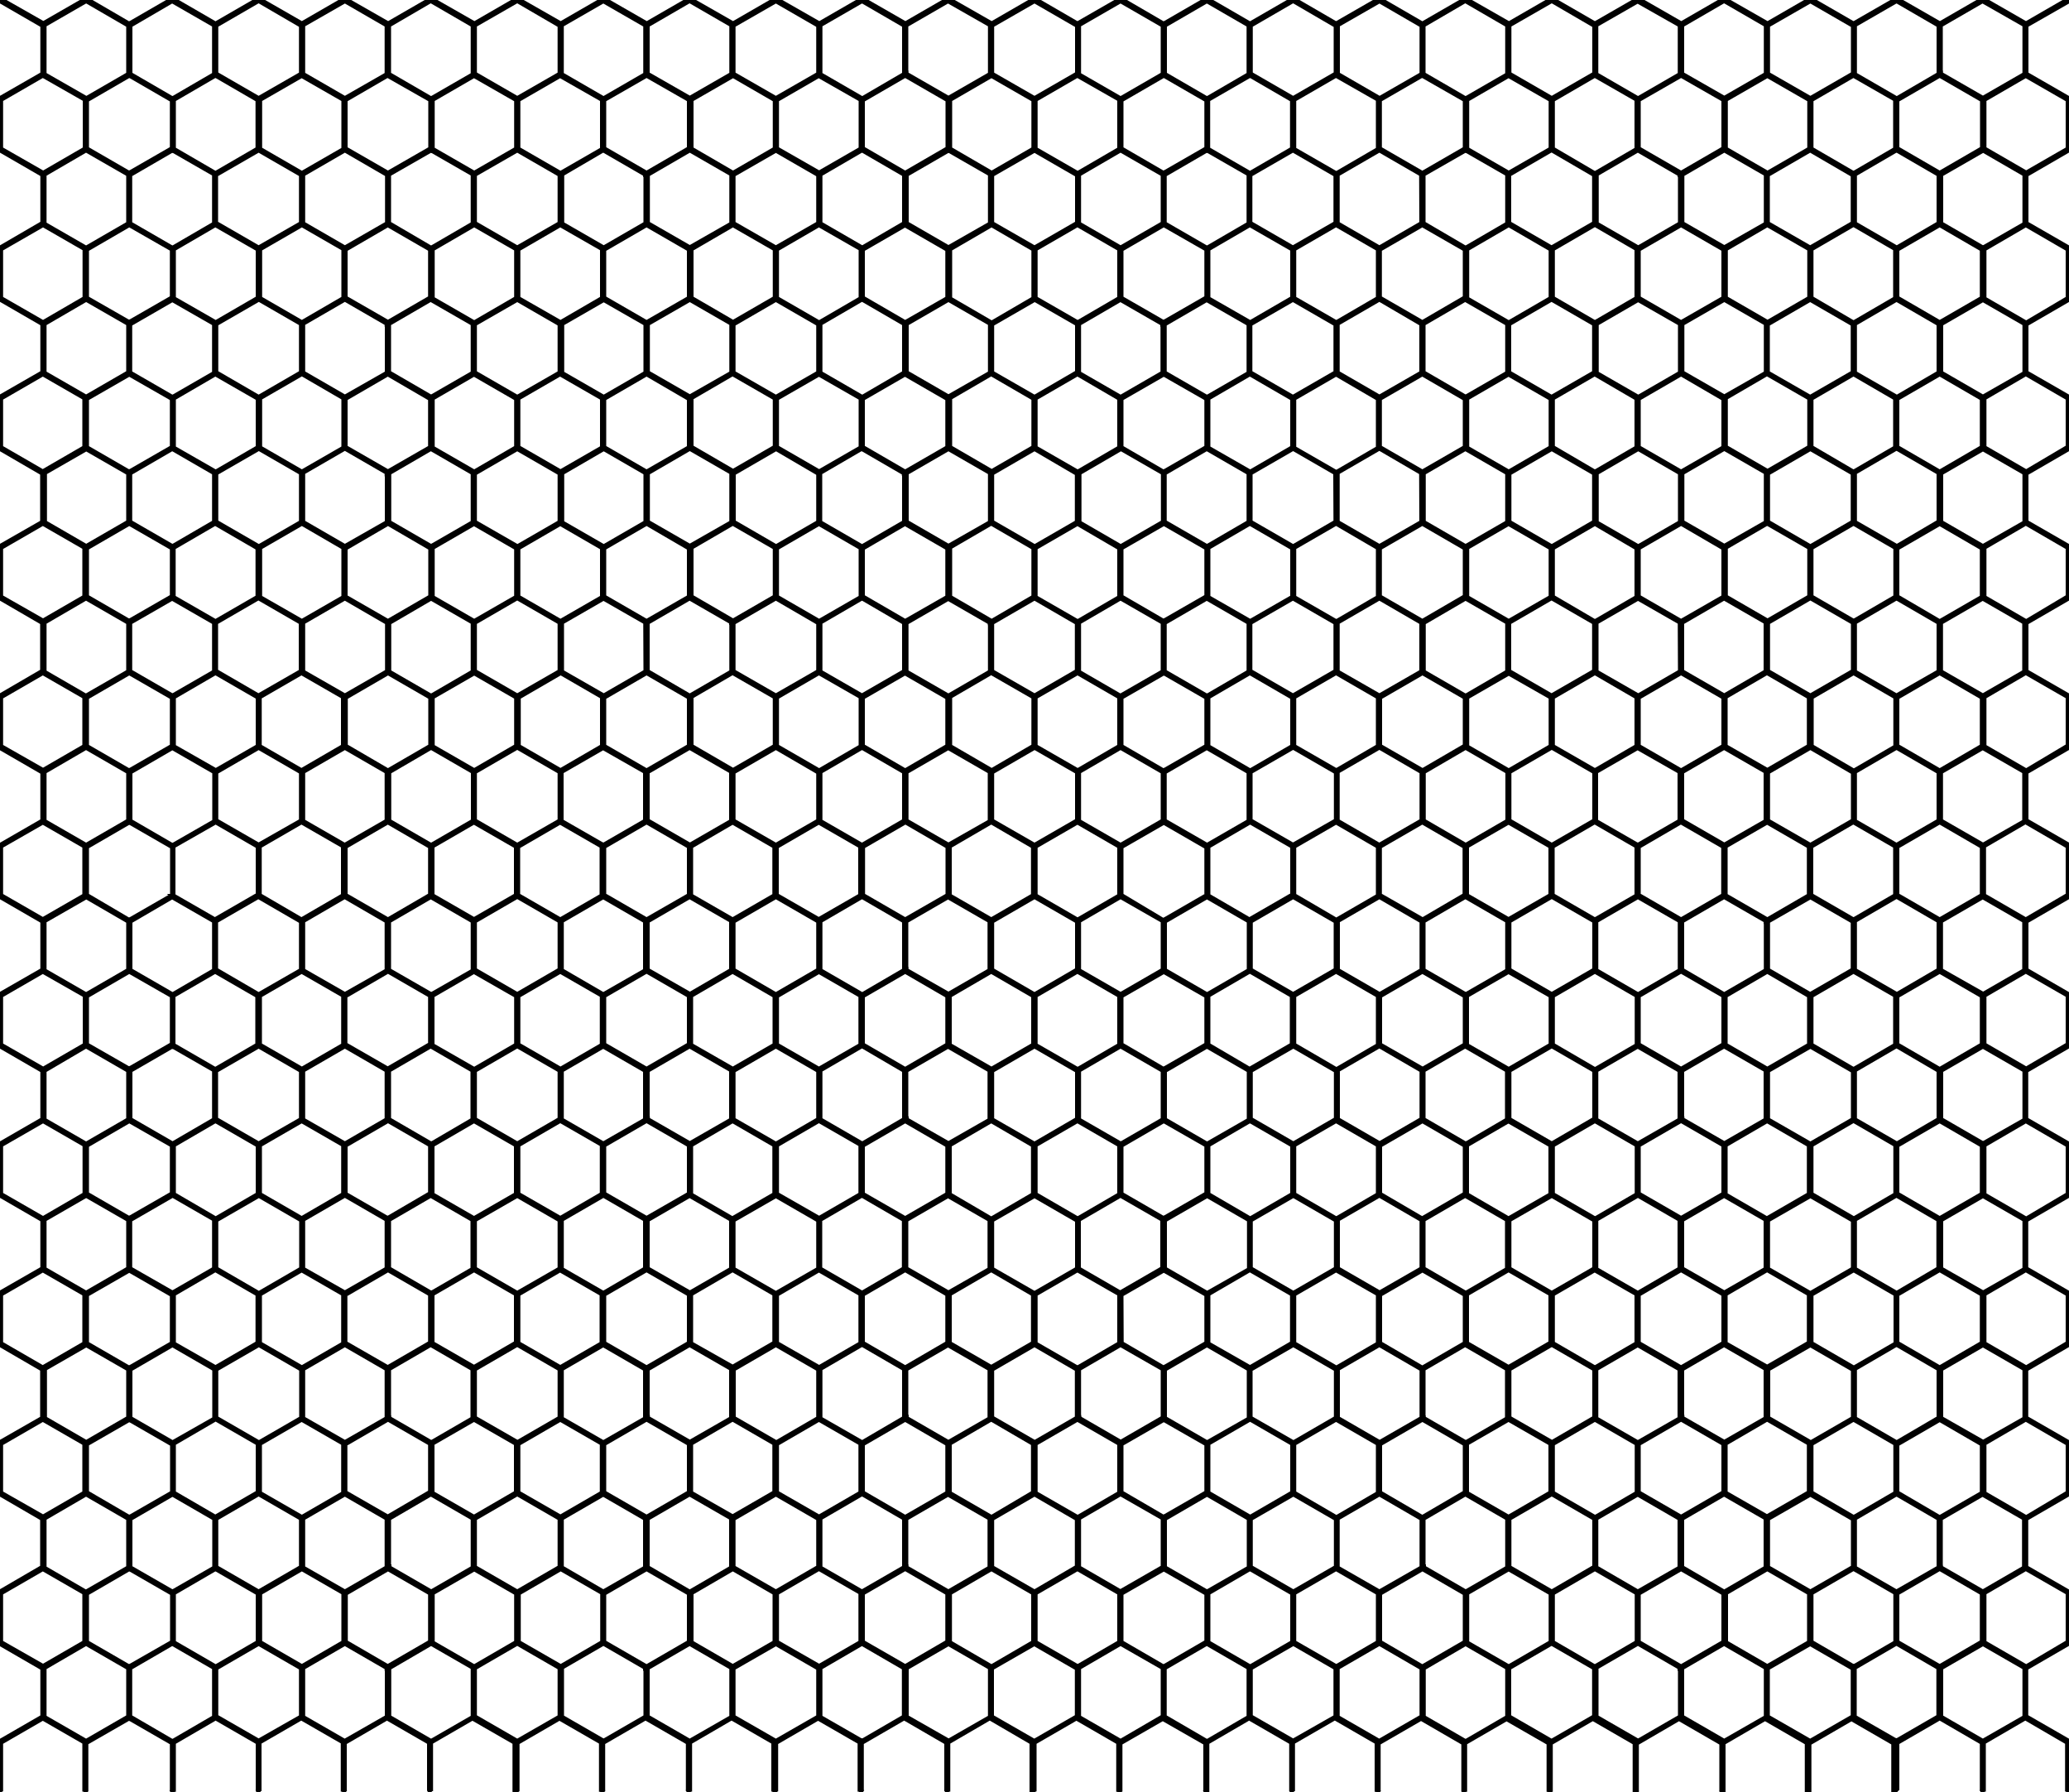 <?xml version="1.0" encoding="utf-8"?>
<!-- Generator: Adobe Illustrator 23.0.3, SVG Export Plug-In . SVG Version: 6.00 Build 0)  -->
<svg version="1.1" id="ëÎÓÈ_1" xmlns="http://www.w3.org/2000/svg" xmlns:xlink="http://www.w3.org/1999/xlink" x="0px" y="0px"
	 viewBox="0 0 1000 866.1" style="enable-background:new 0 0 1000 866.1;" xml:space="preserve">
<path d="M1001,1.1V-1h-2.4l-19.4,11.2l0,0L959.7-1h-2.7l-19.4,11.2L918.1-1h-2.7l-19.3,11.1l-0.3,0.1L876.4-1h-2.7l-19.4,11.2l0,0
	L834.7-1h-2.7l-19.4,11.2L793.1-1h-2.7l-19.3,11.1l-0.3,0.1L751.4-1h-2.7l-19.4,11.2L709.7-1h-2.7l-19.4,11.2l-0.1,0.1L668-1h-2.7
	L646,10.1l-0.3,0.1L626.4-1h-2.7l-19.4,11.2l-0.1,0.1L584.7-1h-2.7l-19.2,11.1h-0.1l-0.3,0.2L543-1h-2.7L521,10.1l-0.3,0.1L501.4-1
	h-2.7l-19.4,11.2l0,0L459.7-1h-2.7l-19.4,11.2L418.1-1h-2.7l-19.4,11.2L376.4-1h-2.7l-19.4,11.2l0,0L334.7-1h-2.7l-19.4,11.2
	L293.1-1h-2.7l-19.4,11.2L251.4-1h-2.7l-19.4,11.2L209.7-1h-2.7l-19.4,11.2L168-1h-2.7l-19.4,11.2L126.4-1h-2.7l-19.4,11.2l-0.1,0.1
	L84.7-1h-2.7L62.8,10.1h-0.1l-0.3,0.2L43-1h-2.7L21,10.1l-0.1,0L1.4-1H-1v2.1l20.4,11.8l0.1,0.1v22.1L0,46.3l-1,0.6v26.3l20.4,11.8
	l0.1,0.1v22.1L0.1,118.5l-1.1,0.4v26.4l20.4,11.8l0.1,0.1v22.2L0,190.6l-1,0.6v26.3l20.3,11.8l0.1,0.1v22.3L0,262.8l-1,0.6v26.3
	l20.3,11.8l0.1,0.1v22.1L0,335l-1,0.6V362l20.4,11.8l0.1,0.1V396L0.1,407.2l-1.1,0.4v26.4l20.4,11.8l0.1,0.1v22.2L0,479.3l-1,0.6
	v26.3l20.4,11.8l0.1,0.1v22.2L0.1,551.5l-1.1,0.4v26.4l20.4,11.8l0.1,0.1v22.2L0,623.6l-1,0.6v26.3l20.3,11.8l0.1,0.1v22.3L0,695.8
	l-1,0.6v26.3l20.3,11.8l0.1,0.1v22.1L0,768l-1,0.6V795l20.4,11.8l0.1,0.1V829L0.1,840.2l-1.1,0.4V867h2v-1.1l0.1-0.2h0.4v-23
	l19.2-11.1l19.1,11v23.2h0.6l0,1.2h2.1v-1.2l0-0.1h0.2v-22.8l19.5-11.2l0.2-0.1l0.3,0.2h0.1l19.1,11l0.2,0.1v22.2l-0.2,0.1l0.2,0.4
	v0.1h0.1l0.1,0.2v1.2h2.1v-1.2l0.6,0v-23.2l18.9-11l0.3-0.2l19.4,11.2l0,22.3l-0.1,0l0.1,0.2v0.4h0.2l0,1.3h2.1v-1.1l0.1-0.2h0.4
	v-23l19.2-11.1l19.1,11v23.3h0.6l0,1.2h2v-1.2l0.2-0.2h0.1v-0.2l0.2-0.2l-0.2-0.1v-22.3l19.3-11.2l0.1-0.1l19.4,11.2l0,22.8h0.2
	l0.1,0.1v1.2h2v-1.2l0.6,0v-23l19-11l0.1,0l19.3,11.1l0,23.1l0.2,0.5l0.8-0.3v1h2v-1.2l0.1-0.1h0.3v-22.9l19.3-11.2l19.1,11v23.3
	h0.6l0,1.2h2.1v-1.2l0.1-0.2h0.2v-0.3l0.1-0.2l-0.1-0.1v-22.3l19.5-11.3l19.4,11.2l0.1,0.1v22.2l-0.1,0.1l0.1,0.2v0.3h0.2l0.1,0.2
	v1.2h2.1v-1.2l0.6,0v-23.2l18.9-11l0.2-0.1l19.2,11.1l0,22.9l0,0.2l0.8,0.3v1h2.1v-1.2l0.1-0.1h0.3v-22.9l19.3-11.2l19.1,11v23.2
	h0.6l0,1.2h2.1v-1.1l0.5-0.7l-0.2-0.2v-22.2l19.5-11.3l19.3,11.2l0.1,0.1v22.2l-0.1,0.1l0.1,0.2v0.3h0.2l0.1,0.2v1.2h2v-1.2l0.6,0
	v-23.2l18.9-11l0.2-0.1l19.2,11.2l0,23.3h0.9v1h2v-1.1l0.1-0.2h0.4v-23l19.2-11.1l0.1,0l19.2,11.1v23.2h0.6l0,1.2h2.1v-1.2l0-0.1
	h0.3v-22.8l19.3-11.1l0.2-0.1l19.4,11.1l0.2,0.1v22.2l-0.2,0.1l0.2,0.4v0.1h0.1l0.1,0.2v1.2h2.1v-1.1l0-0.1h0.6v-23.3l18.9-11
	l0.3-0.2l19.4,11.2l0,22.9h0.2l0,1.3h2.1v-1.1l0.1-0.2h0.4v-23l19.2-11.1l0.1,0l19.2,11.1v23.3h0.6l0,1.2h2V866l0.2-0.2h0.1v-0.2
	l0.2-0.2l-0.2-0.1v-22.3l19.2-11.1l0.3-0.2l19.5,11.3l0,22.8h0.2l0,1.3h2v-1.1l0-0.1h0.6v-23l19-11l0.1,0l19.3,11.1l0,22.9h0.4
	l0.2,0.2v1.1h2v-1.2l0.1-0.1h0.3v-22.9l19.3-11.2l0.1,0l19.2,11.1v23.3h0.6l0,1.2h2.1v-1.2l0.1-0.2h0.2v-0.3l0.1-0.2l-0.1-0.1v-22.3
	l19.4-11.3l19.4,11.2l0.1,0.1v22.2l-0.1,0.1l0.1,0.2v0.3h0.2l0.1,0.2v1.2h2.1v-1.1l0-0.1h0.6v-23.2l18.9-11l0.2-0.1l19.2,11.1
	l0,23.1h0.4l0.3,0.2v1.1h2.1v-1.2l0.1-0.1h0.3v-22.9l19.3-11.2l0.1,0l19.2,11.1v23.2h0.6l0,1.2h2.1v-1.1l0.5-0.7L918,865v-22.2
	l19.5-11.3l19.3,11.2l0.1,0.1v22.2l-0.1,0.1l0.1,0.2v0.3h0.2l0.1,0.2v1.2h2v-1.1l0-0.1h0.6v-23.2l18.9-11l0.2-0.1l19.2,11.2l0,22.7
	l-0.1,0.2l0.8,0.4v1h2v-26.3l-20.5-11.8l0,0v-22.1l19.5-11.3l1-0.6v-26.3l-20.5-11.8l0,0v-22.2l19.5-11.3l1-0.6v-26.3l-20.5-11.8
	l0-22.2l19.5-11.3l1-0.6v-26.3l-20.5-11.8l0,0v-22.1l19.5-11.3l1-0.6v-26.3l-20.5-11.8l0,0v-22.2l19.5-11.3l1-0.6v-26.3l-20.4-11.8
	l0-22.2l19.5-11.3l1-0.6v-26.3l-20.5-11.8l0,0v-22.1l19.5-11.3l1-0.6v-26.3l-20.5-11.8l0,0v-22.2l19.5-11.3l1-0.6v-26.3l-20.5-11.8
	l0-22.2l19.5-11.3l1-0.6v-26.3l-20.5-11.8l0,0v-22.1l19.5-11.3l1-0.6v-26.3l-20.5-11.8l0,0V85.1l19.5-11.3l1-0.6V46.9l-20.5-11.8
	l0-22.2L1000,1.7L1001,1.1z M979.3,804.2L979.3,804.2l-19.2-11.1v-22.7l18.9-11l0.1-0.1l19.3,11.1l0,22.5L979.3,804.2z M769.5,828.9
	l-19.6,11.3L730.5,829l-0.1-0.1v-22.2l19.5-11.3l19.4,11.2l0.2,0.1V828.9z M519.5,828.9l-19.6,11.3L480.4,829l0,0v-22.2l19.5-11.2
	l19.4,11.2l0.2,0.1V828.9z M394.5,829L375,840.2L355.5,829l0,0v-22.2l19.5-11.2l19.4,11.2l0.1,0.1V829z M269.5,829L250,840.2
	L230.6,829l-0.1-0.1v-22.2l19.5-11.3l19.4,11.2l0.1,0.1V829z M1.5,793v-22.5l19.2-11.1l19.1,11V793l-19,11L1.5,793z M1.5,48.8
	l19.2-11.1l19.3,11v22.6l-19,11l-0.1,0.1L1.5,71.3V48.8z M41.4,1.8l0.3-0.1L61,12.9l0,22.3L41.8,46.3l-0.1,0L22.5,35.3V12.7
	L41.4,1.8z M83.2,1.7L83.2,1.7l19.3,11.1v22.5l-18.9,11l-0.3,0.1L64,35.2V12.9L83.2,1.7z M144.4,12.9l0.1,0.1v22.1L125,46.3
	l-19.4-11.2l-0.1-0.1V12.9L125,1.6L144.4,12.9z M185.9,12.8v22.5l-19.2,11l-19.2-11.1V12.7l19.2-11L185.9,12.8z M208.2,1.6
	L208.2,1.6l19.3,11.2v22.6l-18.9,10.9l-0.3,0.1L189,35.2V12.8L208.2,1.6z M269.4,12.9l0.1,0.1v22.1L250,46.3l-19.4-11.2l-0.1-0.1
	V12.8L250,1.6L269.4,12.9z M291.6,1.7l19.3,11.1v22.5l-19.2,11.1l-19.2-11.1V12.7L291.6,1.7z M333.3,1.6l19.2,11.1v22.5l-19.1,11
	L314,35.1l0,0V12.8L333.3,1.6z M394.4,12.9l0.1,0.1v22.1L375,46.3l-19.5-11.2l0,0V12.9L375,1.7L394.4,12.9z M416.4,1.8l0.3-0.1
	L436,12.9l0,22.3l-19.2,11.2l-0.1,0l-19.2-11.1V12.7L416.4,1.8z M458.2,1.7l19.3,11v22.5l-19.1,11l-19.3-11.1v-1H439V12.8L458.2,1.7
	z M541.4,1.8l0.2-0.1L561,12.9l0,22.3l-19.2,11.1l-0.2,0.1l-19.1-11V12.7L541.4,1.8z M583.3,1.7L583.3,1.7l19.2,11.1v22.5l-18.9,11
	l-0.3,0.1L564,35.2V12.9L583.3,1.7z M644.4,12.9l0.2,0.1v22L625,46.3l-19.4-11.2l-0.1-0.1V12.9L625,1.6L644.4,12.9z M666.7,1.7
	l19.3,11.2l0.1,0v22.3l-19.3,11.1l-19.2-11.1V12.7l19-10.9L666.7,1.7z M708.2,1.6L708.2,1.6l19.3,11.2v22.6l-18.9,10.9l-0.3,0.1
	L689,35.2V12.8L708.2,1.6z M769.4,12.9l0.2,0.1v22L750,46.3l-19.4-11.2l-0.1-0.1V12.8L750,1.6L769.4,12.9z M791.5,1.8L791.5,1.8
	l19.4,11v22.5l-19.2,11.1l-19.2-11.1V12.7L791.5,1.8z M833.3,1.6l19.2,11.1v22.5l-19.1,11L814,35.1l0,0V12.8L833.3,1.6z M894.4,12.9
	l0.2,0.1v22L875,46.3l-19.5-11.2l0,0V12.9L875,1.7L894.4,12.9z M916.4,1.8l0.3-0.1L936,12.9l0,22.3l-19.2,11.2l-0.1,0l-19.2-11.1
	V12.7L916.4,1.8z M958.2,1.7l19.3,11v22.5l-19.1,11l-19.3-11.1v-1H939V12.8L958.2,1.7z M939,756v-21.5l19.2-11.1l19.1,11V757
	l-18.8,10.9l-0.1,0.1l-19.3-11.1L939,756L939,756z M708.6,767.9l-0.2,0.1l-19.2-11.1V756H689v-21.5l19.2-11.2l0.1,0l19.2,11.1V757
	L708.6,767.9z M41.6,73.8l19.3,11.1L61,85v22.4l-19.2,11.1l-0.2,0.1l-19.1-11V84.9l18.9-11L41.6,73.8z M333.4,73.8l19.1,11v22.7
	l-19.1,10.9l-19.3-11.1l0,0V85L333.4,73.8z M458.4,73.9l0.2,0.1h0.1l18.8,10.8v22.7l-19.1,10.9l-19.2-11.1V85L458.4,73.9z
	 M833.4,73.8l19.1,11v22.7l-19.1,10.9l-19.3-11.1l0,0V85L833.4,73.8z M958.5,73.9l19,11v22.7l-18.8,10.8h-0.1l-0.2,0.1l-19.2-11.1
	V85L958.5,73.9z M916.6,768L897.5,757v-22.6l18.9-11l0.3-0.1l19.3,11.2l0,22.4L916.6,768z M772.5,756.9v-22.5l19-11l0.1,0l19.2,11.1
	v22.5L791.6,768L772.5,756.9z M625.1,768l-19.4-11.2l-0.2-0.1v-22.1l19.6-11.3l19.4,11.2l0.2,0.1v22.1L625.1,768z M272.5,756.9
	v-22.5l19-11l0.1,0l19.2,11.1v22.5L291.6,768L272.5,756.9z M186,158v21.6l-19.3,11l-19.2-11.1v-22.5l19-11l0.2-0.1l19.2,11.1v0.9
	H186z M833.4,146l19.1,11v22.6l-19.1,10.9l-19.3-11.1l0,0v-22.3L833.4,146z M416.7,695.9L416.7,695.9l-19.2-11v-22.8l18.9-11
	l0.3-0.1l19.3,11.2l0,22.4L416.7,695.9z M291.6,695.9l-19.1-11v-22.7l19-11l0.1,0l19.2,11.1v22.6L291.6,695.9z M522.5,683.6v-21.4
	l18.9-11l0.2-0.1l19.4,11.1l0,22.3l-19.2,11.1l-0.1,0.1l-19-11L522.5,683.6L522.5,683.6z M186,230.3v21.5l-19.3,11l-19.2-11.1v-22.7
	l19-11l0.2-0.1l19.2,11.1v1.2H186z M833.4,218l19.1,11v22.8l-19.1,10.9l-19.3-11.1l0,0v-22.4L833.4,218z M291.6,623.7l-19.1-11V590
	l19-11l0.1-0.1l19.2,11.1v22.5L291.6,623.7z M187.4,254.3l0.1-0.1l19.4,11.3l0.1,0.1v22.1l-19.5,11.3l-19.3-11.1l-0.2-0.1v-22.2
	L187.4,254.3z M352.5,302v22l-19,11l-0.1,0.1L314,323.8l0,0v-22.3l19.3-11.2l19.1,11v0.7H352.5z M477.5,302v22l-19,11l-0.1,0.1
	l-19.3-11.1v-22.4l19.2-11.1l19.1,11v0.6H477.5z M852.4,301.3v22.6l-18.9,11l-0.1,0.1L814,323.8l0,0v-22.3l19.3-11.2L852.4,301.3z
	 M291.6,551.5l-19.1-11v-22.6l19-11l0.1,0l19.2,11.1v22.5L291.6,551.5z M895.9,326.4l19.2,11.1v22.7l-18.9,11l-0.2,0.1l-19.4-11.3
	l0,0v-22.4L895.9,326.4L895.9,326.4z M876.5,481.9l19.3-11.2l0.1,0l19.1,11v22.7l-18.9,11l-0.3,0.1l-19.3-11.2l0,0V481.9z
	 M896.1,443.1l-0.3,0.1l-19.2-11.1l-0.2-0.1v-22.3l19.3-11.2l0.1,0l19.2,11.1v22.5L896.1,443.1z M894.4,373.8l0.2,0.1v22L875,407.2
	L855.5,396l0,0v-22.2l19.5-11.3L894.4,373.8z M855.5,445.9l19.5-11.2l19.4,11.2l0.1,0.1V468l-19.6,11.3l-19.4-11.2l0,0V445.9z
	 M853.9,398.7l0.2-0.1l19.2,11.1l0,22.4l-19.1,11.1l0,0L835,432.1v-22.5L853.9,398.7z M915.1,287.8l-18.9,11l-0.3,0.1l-0.2-0.1
	l-19.2-11.1l0-22.3l19.3-11.2l0.1,0l19.2,11.1V287.8z M894.6,323.7L875,335l-19.4-11.2l-0.1-0.1v-22.2l19.5-11.3l19.4,11.2l0.2,0.1
	V323.7z M187.4,326.5l0.1-0.1l19.4,11.2l0.1,0.1v22.2l-19.5,11.3L168.3,360l-0.2-0.1v-22.2L187.4,326.5z M291.6,479.4l-19.1-11.1
	v-22.6l19-11l0.1,0l19.2,11.1v22.6L291.6,479.4z M103.9,398.7l0.3-0.2l19.4,11.2l0,22.2h-0.2l-19.4,11.2l-0.1,0.1l-18.6-10.7
	l-0.5-0.3v-22.6L103.9,398.7z M103.8,470.8l0.2-0.1l19.4,11.2l0,22.4l-19.3,11.2l-0.1,0l-19.2-11.1v-22.6L103.8,470.8z M105.6,468.1
	l-0.2-0.1v-22.2l19.4-11.2l0.1,0l19.5,11.3l0.1,0.1v22.2L125,479.4L105.6,468.1z M104.3,371.1L104.3,371.1L85,360.1v-22.6l18.9-11
	l0.3-0.1l19.4,11.2l0,22.4L104.3,371.1z M145.7,443.2L145.7,443.2l-19.2-11.2v-22.4l19.2-11.1l19.1,11v22.6L145.7,443.2z M269.5,396
	L250,407.2L230.6,396l-0.1-0.1v-22.2l19.5-11.3l19.4,11.2l0.1,0.1V396z M227.6,396.1l-19,11l-0.3,0.1l-19.2-11.1v-22.4l19.2-11.2
	l0.1,0l19.2,11.1V396.1z M206.9,409.8L206.9,409.8l0,22.1l-19.4,11.3L168.1,432H168v-22.2l19.3-11.2l0.1-0.1L206.9,409.8z
	 M210,409.6l19-11l0.1,0l19.3,11.1l0,22.3l-19.3,11.1l-19.1-11V409.6z M230.5,445.8l19.5-11.3l19.4,11.2l0.1,0.1v22.2L250,479.3
	l-19.4-11.2l-0.1-0.1V445.8z M270.8,443.2L251.4,432v-22.2l19.3-11.2l19.1,11v22.6L270.8,443.2z M310.8,373.6v22.5l-19.2,11.1
	l-0.2-0.2h-0.2l-18.8-10.8v-22.6l19.1-11L310.8,373.6z M293,409.8l19.5-11.3l19.4,11.2l0.1,0.1V432l-19.5,11.2l-19.2-11.1L293,432
	V409.8z M314,468.1L314,468.1l0-22.3l19.3-11.2l19.1,11v22.6l-18.9,11l-0.1,0L314,468.1z M352.4,396.2l-18.9,10.9l-0.1,0L314,395.9
	l0,0v-22.2l19.3-11.2l19.1,11V396.2z M332,359.9l-19.5,11.3l-19.4-11.2l-0.1-0.1v-22.2l19.5-11.3l19.4,11.2l0.1,0.1V359.9z
	 M269.5,323.8L250,335l-19.4-11.2l-0.1-0.1v-22.2l19.5-11.3l19.4,11.2l0.1,0.1V323.8z M248.5,359.9l-19.3,11.2l-19.1-11v-22.6
	l19.1-11l19.3,11.1L248.5,359.9z M185.9,396.1l-19.3,11.1l-19.1-11v-22.6l19-11l0.2-0.1l19.2,11.1V396.1z M164.8,337.4V360
	l-19.1,11.1L126.5,360v-22.5l19.2-11.1L164.8,337.4z M144.5,396L125,407.1L105.7,396l-0.2-0.1v-22.1l19.5-11.3l19.4,11.2l0.1,0.1
	V396z M105.4,540.2v-22.1l19.6-11.3l19.4,11.2l0.1,0.1v22.2L125,551.5l-19.4-11.2L105.4,540.2z M147.5,468.3v-22.6l18.9-11l0.2-0.1
	l19.3,11.2v22.6l-19.2,10.9L147.5,468.3z M168.1,481.9l19.3-11.2l0.1-0.1l19.4,11.2l0,22.2l-19.5,11.3l-19.3-11.1l-0.2-0.1V481.9z
	 M208.3,479.3L189,468.2v-22.4l19.1-11.1h0.2l0,0l19.2,11.1v22.7l-18.9,10.8L208.3,479.3z M710,409.6l19.1-11l19.3,11.1l0,22.3
	l-19.3,11.1l-19.1-11V409.6z M790,432.2l-18.9,10.9l-0.3,0.1l-19.2-11.1l-0.2-0.1v-22.3l19.3-11.2l0.1,0l19.2,11.1V432.2z
	 M751.5,481.9l19.3-11.2l0.1,0l19.2,11.1v22.7l-19,11l-0.2,0.1l-19.4-11.3l0,0V481.9z M810.8,373.6v22.5l-19.2,11.1l-0.3-0.2h-0.1
	l-18.8-10.8v-22.6l19.1-11L810.8,373.6z M769.6,373.8v22.1L750,407.2L730.6,396l-0.1-0.1v-22.2l19.5-11.3l19.4,11.2L769.6,373.8z
	 M730.5,445.8l19.5-11.3l19.4,11.2l0.2,0.1V468L750,479.3l-19.4-11.2l-0.1-0.1V445.8z M772.5,468.3v-22.6l19-11l0.1-0.1l19.3,11.1
	v22.6l-19.2,11.1L772.5,468.3z M793,409.8l19.4-11.3l19.4,11.2l0.1,0.1V432l-19.4,11.2l-19.2-11.1L793,432V409.8z M852.4,396.2
	l-19,10.9L814,395.9l0,0v-22.2l19.3-11.2l19.1,11V396.2z M832,359.9l-19.5,11.3l-19.4-11.2l-0.1-0.1v-22.2l19.5-11.3l19.4,11.2
	l0.1,0.1V359.9z M501.5,432.1v-22.4l19.2-11.1l0.1,0l19.2,11.1v22.5l-19,11l-0.2,0.1l-19.2-11.1L501.5,432.1z M626.6,432.1l-0.1,0
	v-22.4l19.2-11.1l0.1,0l19.2,11.1v22.6l-19,11l-0.1,0.1L626.6,432.1z M585,432.2v-22.5l18.9-11l0.3-0.2l19.4,11.2l0,22.2h-0.2
	l-19.4,11.2l-0.1,0.1L585,432.2z M602.5,396.2l-18.9,10.9l-0.2,0.1l-19.5-11.2v-22.2l19.3-11.2l0.1,0l19.2,11.1V396.2z M581.9,409.9
	l0.2,0.1v22.2h-0.2l-19.2,11.1h-0.1l-0.3,0.2l-0.1,0L543,432v-22.1l19.3-11.1l0.2-0.1L581.9,409.9z M522.5,445.7l18.9-11l0.2-0.1
	l19.4,11.1l0,22.4l-19.2,11.1l-0.2,0.1l-19.1-11V445.7z M564,468.2v-22.3l19.3-11.2l0.1,0l19.2,11.1v22.5l-19,11l-0.2,0.1L564,468.2
	z M605.5,445.9l19.5-11.3l19.4,11.2l0.2,0.1V468L625,479.3l-19.4-11.2l-0.1-0.1V445.9z M647.5,445.7l19-11l0.2-0.1l19.3,11.2l0.1,0
	v22.4l-19.3,11.1l-19.2-11.1V445.7z M686,396l-19.4,11.2l-0.1-0.1l-19-11v-22.6l19-11l0.2-0.1l19.3,11.2l0.1,0V396z M561,373.7
	l0,22.3l-19.2,11.1l-0.2,0.1l-19.1-11v-22.6l18.9-11l0.2-0.1L561,373.7z M687.6,443.2L687.6,443.2L668,432h-0.1v-22.2l19.2-11.1
	l0.3-0.2l19.5,11.3l0,0v22.1L687.6,443.2z M665,360l-18.9,11l-0.3,0.1L626.5,360v-22.5l19.2-11.1l0.1,0l19.2,11.1V360z M644.7,373.8
	v22.1L625,407.1l-0.1,0l-19.3-11.1l-0.2-0.1v-22.2l19.6-11.3l19.4,11.2L644.7,373.8z M623.6,337.7l0,22.3l-19.3,11.2l-0.1,0
	L585,360.1v-22.6l18.9-11l0.2-0.1L623.6,337.7z M519.6,395.9L500,407.2L480.5,396l0,0v-22.2l19.5-11.3l0.1,0l19.3,11.1l0.2,0.1
	V395.9z M480.5,445.9l19.5-11.3l19.4,11.2l0.2,0.1v22.1L500,479.4l-19.5-11.3l0,0V445.9z M501.5,481.8l19.2-11.1l0.1,0l19.2,11.1
	v22.6l-18.9,11l-0.3,0.1l0,0l-19.3-11.1V481.8z M543,504.2V482l19.3-11.1l0.2-0.1l19.4,11.1l0.2,0.1v22.1l-19.3,11.1h-0.1l-0.3,0.2
	l-0.1,0l-19.2-11.2L543,504.2z M585,504.3v-22.6l18.9-11l0.2-0.1l19.3,11.2l0,22.4l-19.4,11.2l-0.1,0L585,504.3z M605.5,518.1
	l19.6-11.3l19.4,11.2l0.2,0.1v22.1l-19.6,11.3l-19.4-11.2l-0.2-0.1V518.1z M626.5,504.3v-22.5l19.2-11.1l0.1,0l19.2,11.1v22.7
	l-18.9,11l-0.2,0.1L626.5,504.3z M602.5,324l-18.9,11l-0.3,0.1l-19.4-11.2v-22.3l19.3-11.2l0.1,0l19.2,11.1V324z M582.1,337.7v22.2
	L562.8,371h-0.1l-0.3,0.2l-0.1,0L543,360l0,0v-22.3l19.3-11.1l0.3-0.1l19.3,11.1L582.1,337.7z M520.8,326.4l19.2,11.1V360l-18.9,11
	l-0.3,0.1L501.5,360v-22.5L520.8,326.4L520.8,326.4z M479.1,398.5l19.2,11.2l0,22.4l-19.2,11.1l0,0l-19.1-11v-22.6l18.9-11
	L479.1,398.5z M541.6,551.5l-19.1-11v-22.6l18.9-11l0.2-0.1L561,518l0,22.4l-19.2,11.1L541.6,551.5z M564,540.4v-22.3l19.3-11.2
	l0.1,0l19.2,11.1v22.6l-19,10.9l-0.2,0.1L564,540.4z M647.5,517.8l19-11l0.2-0.1l19.3,11.2l0.1,0v22.3l-19.3,11.2l-19.2-11.1V517.8z
	 M687.6,515.4L687.6,515.4l-19.4-11.1l-0.2-0.1v-22.2l19.5-11.3l19.5,11.3l0,22.2L687.6,515.4z M727.6,396.1l-19,11l-0.2,0.1
	L689.1,396v-22.3l19.2-11.2l0.1,0l19.2,11.1V396.1z M707,337.6v22.2l-19.4,11.3l-0.1,0L668.2,360l-0.2-0.1v-22.2l19.2-11.1l0.3-0.2
	l19.4,11.2L707,337.6z M686,301.5v22.4L666.7,335L647.5,324v-22.6l19-11l0.2-0.1L686,301.5L686,301.5z M644.5,323.7L624.9,335
	l-19.4-11.2l-0.2-0.1v-22.1l19.6-11.3l19.4,11.2l0.2,0.1V323.7z M541.6,290.3l19.3,11.1l0.1,0.1v22.4l-19.3,11.1l-0.2,0.1l-19-11
	v-22.7l18.9-11L541.6,290.3z M416.8,407.1l-0.2,0.1l-19.1-11v-22.6l18.9-11l0.3-0.1l19.3,11.2l0,22.3L416.8,407.1z M415,360.1
	l-19.1,11.1l-19.4-11.2l0,0v-22.4l19.3-11.2l19.2,11V360.1z M355.5,445.9l19.5-11.3l19.4,11.2l0.1,0.1v22.2L375,479.4l-19.5-11.3
	l0,0V445.9z M395.7,443.1L376.4,432v-22.2l19.3-11.2l19.1,11v22.5L395.7,443.1z M457,432l-19.5,11.2l-19.2-11.1l-0.2-0.1l0-22.2
	l19.5-11.3l19.3,11.2l0.1,0.1V432z M394.4,373.8l0.1,0.1V396L375,407.2L355.5,396l0,0v-22.2l19.5-11.3L394.4,373.8z M397.5,445.7
	l18.9-11l0.3-0.1l19.3,11.2l0,22.4l-19.2,11.2l-0.1,0l-19.2-11.1V445.7z M418.2,504.3l-0.2-0.1V482l19.5-11.3l19.3,11.2l0.1,0.1
	v22.2l-19.4,11.3L418.2,504.3z M439.1,468.2v-1H439v-21.4l19.2-11.1l19.1,11v22.6l-18.9,10.9L439.1,468.2z M477.4,396.3l-19,10.8
	L439.1,396v-22.3l19.2-11.1l19.1,11V396.3z M436,323.8L416.6,335L397.5,324v-22.6l18.9-11l0.3-0.1l19.2,11.2l0.1,0.1V323.8z
	 M354.1,398.6l19.2,11.1l0,22.4l-19.2,11.1l0,0l-19.1-11v-22.5l18.9-11L354.1,398.6z M395.8,515.4l-19.3-11.1l0,0v-22.3l19.3-11.2
	l19.1,11v22.6L395.8,515.4L395.8,515.4z M708.3,479.3L689,468.2v-22.4l19.2-11.2l0.1,0l19.2,11.1v22.7l-18.9,10.9L708.3,479.3z
	 M814,468.1L814,468.1l0-22.3l19.3-11.2l19.1,11v0.9h0.1v21.8l-19,11l-0.1,0.1L814,468.1z M810.9,301.4L810.9,301.4l0.1,22.5
	L791.8,335l0,0L772.6,324v-22.6l19.1-11L810.9,301.4z M790,360l-18.9,11l-0.3,0.1L751.5,360v-22.4l19.3-11.2l0.1,0l19.1,11.1V360z
	 M769.5,323.7L749.9,335l-19.4-11.2l-0.1-0.1v-22.2l19.5-11.3l19.4,11.2l0.2,0.1V323.7z M748.5,337.6l0,22.4l-19.3,11.2l-19.1-11
	v-22.6l19.1-11L748.5,337.6z M665,288l-18.9,11l-0.3,0.1L626.5,288v-22.7l19.2-11.1l0.1,0l19.2,11.2V288z M623.6,265.5l0,22.4
	L604.3,299l-0.1,0L585,288v-22.7l18.9-11l0.2-0.1L623.6,265.5z M540,288l-18.9,11l-0.3,0.1l-19.3-11.1v-22.6l19.2-11.1l0.1,0
	l19.2,11.2V288z M519.5,323.7L500,335l-19.5-11.2l0,0v-22.2l19.5-11.3l19.3,11.2l0.2,0.1V323.7z M479.2,326.4l19.3,11.1l0,22.4
	l-19.2,11.2l0,0l-19.1-11.1v-22.7l18.9-11L479.2,326.4z M456.9,359.9l-19.4,11.3L418.2,360l-0.2-0.1v-22.2l19.4-11.2l19.4,11.2
	l0.1,0.1V359.9z M415,288l-19.1,11l-19.4-11.2l0,0v-22.3l19.3-11.2l19.2,11.1V288z M394.4,301.6l0.1,0.1v22.1L375,335l-19.5-11.2
	l0,0v-22.2l19.5-11.3L394.4,301.6z M310.9,301.4L310.9,301.4l0.1,22.5L291.8,335l0,0L272.6,324v-22.6l19.1-11L310.9,301.4z M290,360
	l-19.1,11.1L251.7,360v-22.4l19.3-11.2l19,11V360z M104.3,299l-0.1,0.1L84.9,288v-22.7l18.9-11l0.2-0.1l19.5,11.3l0,22.4L104.3,299z
	 M83.2,290.4L83.2,290.4l19.3,11.1V324l-18.9,10.9l-0.3,0.1l-19.4-11.2v-22.3L83.2,290.4z M83.3,362.6L83.3,362.6l19.3,11.1v22.6
	l-19,10.9l-0.3,0.1L64,396.1v-22.3L83.3,362.6z M83.2,434.7L83.2,434.7l19.3,11.1v22.5l-18.9,11l-0.2,0.1l-19.4-11.2v-22.3
	L83.2,434.7z M83.2,506.9L83.2,506.9l0.3,0.1h0.2l18.8,10.8v22.6l-18.9,11l-0.2,0.1l-19.4-11.2v-22.3L83.2,506.9z M85,554l18.9-11
	l0.3-0.1l19.4,11.2l0,22.4l-19.3,11.2l-0.1,0L85,576.5V554z M126.6,504.3v-22.5l19.2-11.1l19.1,11v22.7l-19,11L126.6,504.3z
	 M230.5,518l19.5-11.3l19.4,11.2l0.1,0.1v22.2L250,551.5l-19.4-11.2l-0.1-0.1V518z M251.5,504.2L251.5,504.2l0-22.3l19.3-11.2
	l19.1,11v22.7l-19,11L251.5,504.2z M293,481.9l19.5-11.3l19.4,11.2l0.1,0.1v22.2l-19.5,11.3l-19.4-11.2l-0.1-0.1V481.9z
	 M314.1,540.3L314.1,540.3l0-0.8H314V518l19.3-11.2l19.1,11v22.7l-19,10.9L314.1,540.3z M335,481.8l18.9-11l0.2-0.1l19.3,11.2
	l0,22.4l-19.2,11.1l0,0l-19.2-11V481.8z M355.5,518.1l19.5-11.3l19.4,11.2l0.1,0.1v22.2L375,551.6l-19.5-11.2l0,0V518.1z
	 M397.5,517.8l18.9-11l0.3-0.1L436,518l0,22.3l-19.2,11.2l-0.1,0l-19.2-11.1V517.8z M418,554.2l19.5-11.3l19.3,11.2l0.1,0.1v22.2
	l-19.4,11.2l-19.3-11.1l-0.2-0.1V554.2z M439.2,540.4v-0.9H439V518l19.2-11.1l19.1,11v22.7l-18.9,10.8L439.2,540.4z M460,481.8
	l18.9-11l0.2-0.1l19.3,11.2l0,22.4l-19.2,11.1l0,0l-19.2-11V481.8z M480.5,518.1l19.5-11.3l19.4,11.2l0.2,0.1v22.1L500,551.6
	l-19.5-11.2l0,0V518.1z M501.5,576.5V554l19.2-11.1l0.1,0l19.2,11.1v22.6l-18.9,11l-0.3,0.1l0,0L501.5,576.5z M522.5,590l18.9-11
	l0.1-0.1l19.3,11.1l0,22.3l-19.2,11.1l-0.2,0.1l-19-11V590z M543,554.2l19.3-11.2l0.2-0.1l19.4,11.1l0.2,0.1v22.1l-19.3,11.1h-0.1
	l-0.3,0.2l-0.1,0l-19.2-11.1l-0.1-0.1V554.2z M585,554l18.9-11l0.3-0.1l19.4,11.2l0,22.4l-19.3,11.2l-0.1,0L585,576.5V554z
	 M605.5,590.3l19.6-11.3l19.4,11.2l0.2,0.1v22.1l-19.6,11.3l-19.4-11.2l-0.2-0.1V590.3z M626.5,576.5V554l19.2-11.1l0.1,0l19.2,11.1
	v22.6l-18.9,11l-0.3,0.1l0,0L626.5,576.5z M668.2,576.5l-0.2-0.1v-22.2l19.2-11.1l0.3-0.2l19.5,11.3l0,0v22.1l-19.5,11.3l-0.1,0.1
	l-0.3-0.2h-0.1L668.2,576.5z M730.5,518l19.5-11.3l19.4,11.2l0.2,0.1v22.1L750,551.5l-19.4-11.2l-0.1-0.1V518z M751.5,554.1
	l19.3-11.2l0.1,0l19.2,11.1v22.6l-18.9,11l-0.3,0.1l-0.2-0.1l-19.2-11.1L751.5,554.1z M791.6,551.5l-19.1-11v-22.6l19-11l0.1,0
	l19.2,11.1v22.5L791.6,551.5z M793,481.9l19.5-11.3l19.4,11.2l0.1,0.1v22.2l-19.5,11.3l-19.4-11.2l-0.1-0.1V481.9z M855.5,518.1
	l19.5-11.2l19.4,11.2l0.2,0.1v22.1L875,551.6l-19.5-11.2l0,0V518.1z M876.5,576.4L876.5,576.4l0-22.4l19.3-11.2l0.1,0l19.2,11.1
	v22.7l-18.9,11l-0.2,0.1L876.5,576.4z M916.8,551.5L916.8,551.5l-19.3-11.1v-22.6l18.9-11l0.3-0.1L936,518l0,22.3L916.8,551.5z
	 M916.8,479.3L916.8,479.3l-19.3-11.1v-22.6l18.9-11l0.3-0.1l19.3,11.2l0,22.4L916.8,479.3z M916.8,407.1l-0.2,0.1l-19.1-11v-22.6
	l18.9-11l0.3-0.1l19.3,11.2l0,22.3L916.8,407.1z M916.6,335L897.5,324v-22.6l18.9-11l0.3-0.1l19.3,11.2l0,22.4L916.6,335z
	 M916.8,262.8L916.8,262.8l-19.3-11.1v-22.7l18.9-11l0.3-0.1l19.3,11.2l0,22.4L916.8,262.8z M854.1,326.4l19.2,11.1l0,22.4
	L854.2,371l0,0L835,360v-22.6l18.9-11L854.1,326.4z M727.5,324l-18.9,11l-0.3,0.1l-19.2-11.1v-22.4l19.2-11.2l0.1,0l19.1,11V324z
	 M707,287.6l-19.4,11.3l-0.1,0.1l-19.4-11.2l-0.2-0.1v-22.2l19.2-11.1l0.3-0.2l19.5,11.3l0.1,0.1V287.6z M602.5,251.7l-18.9,11
	l-0.3,0.1l-19.4-11.2v-22.3l19.3-11.2l0.1,0l19.2,11.1V251.7z M582.1,265.5v22.1l-19.3,11.1h-0.1l-0.3,0.2l-0.1,0L543,287.7l0,0
	v-22.2l19.3-11.1l0.3-0.1l19.3,11.1L582.1,265.5z M561,251.7l-19.2,11.1l-0.1,0.1l-19-11v-22.7l18.9-11l0.2-0.1l19.3,11.1V251.7z
	 M354.2,326.4l19.3,11.1l0,22.4l-19.2,11.1l0,0l-19.1-11.1v-22.6l18.9-11L354.2,326.4z M269.5,251.7l-19.4,11.2l-19.5-11.2l-0.1-0.1
	v-22.2l19.5-11.3l19.4,11.2l0.1,0.1V251.7z M227.5,324l-18.9,11l-0.3,0.1l-19.2-11.1v-22.4l19.2-11.2l0.1,0l19.1,11V324z M186,323.9
	L166.7,335L147.5,324v-22.6l19-11l0.2-0.1l19.3,11.2l0.1,0V323.9z M145.9,254.2l19.1,11.1V288l-19.1,11L126.7,288v-22.7L145.9,254.2
	z M144.4,323.8L124.9,335l-19.3-11.2l-0.2-0.1v-22.2l19.5-11.3l19.4,11.2l0.1,0.1V323.8z M102.5,251.7l-18.9,11l-0.3,0.1l-19.4-11.2
	v-22.3l19.3-11.2l0.1,0l19.2,11.1V251.7z M63.9,612.4v-22.2l19.4-11.2l0.1-0.1l19.1,11v22.6l-18.9,10.9l-0.3,0.1L63.9,612.4z
	 M147.5,540.5v-22.6l19-11l0.2-0.1l19.2,11.1v22.5l-19.2,11.1L147.5,540.5z M168.1,554.1l19.3-11.2l0.1-0.1l19.4,11.2l0,0v22.1
	l-19.5,11.4l-0.2-0.1h-0.1l-18.9-10.9l-0.2-0.1V554.1z M208.3,551.5L189,540.3l0,0v-22.4l19.1-11.1l0.1,0l19.2,11.1v22.6l-18.8,11
	L208.3,551.5z M210,481.8l19-11l0.1,0l19.4,11.1l0,22.4l-19.3,11.2l-19.2-11V481.8z M376.5,576.4v-22.4l19.3-11.2l19.1,11v22.7
	l-19,11L376.5,576.4L376.5,576.4z M564,612.5v-22.2l19.4-11.2l0.1,0l19.2,11.1v22.6l-19,10.8l-0.3,0.1L564,612.5z M647.5,590l19-11
	l0.2-0.1l19.3,11.2l0.1,0v22.3l-19.3,11.1l-19.2-11.1V590z M708.3,551.5L689,540.3l0,0v-22.4l19.1-11.1l0.1,0l19.2,11.1v22.6
	l-18.8,11L708.3,551.5z M710,481.8l19.1-11l19.4,11.1l0,22.4l-19.3,11.2l-19.2-11V481.8z M814.1,540.3L814.1,540.3l0-0.8H814V518
	l19.3-11.2l19.1,11v22.7l-19,10.9L814.1,540.3z M835.1,481.8l18.9-11l0.2-0.1l19.2,11.2l0,22.4l-19.2,11.1l0,0l-19.2-11.1V481.8z
	 M894.5,251.6L875,262.9l-19.5-11.3l0,0v-22.2l19.5-11.3l19.4,11.2l0.1,0.1V251.6z M832,287.8l-19.5,11.2l-19.4-11.2l-0.1-0.1v-22.2
	l19.5-11.3l19.4,11.3l0.1,0.1V287.8z M791.8,218.1l19.2,11.1v22.6l-19.2,11.1l-19.1-11v-22.7L791.8,218.1L791.8,218.1z M790,288
	l-18.9,11l-0.3,0.1l-19.3-11.3l0,0v-22.3l19.3-11.2l0.1,0l19.1,11.2V288z M769.5,251.6L750,262.9l-19.4-11.2l-0.1-0.1v-22.2
	l19.5-11.3l19.4,11.2l0.1,0.1V251.6z M748.5,265.5l0,22.4L729.2,299l-19.1-11v-22.7l19-11L748.5,265.5z M685.9,229.1L685.9,229.1
	l0.1,22.6l-19.3,11.1l-19.2-11.1v-22.7l19-11l0.2-0.1L685.9,229.1z M644.5,251.6L625,262.9l-19.4-11.2l-0.2-0.1v-22.3l19.6-11.3
	l19.4,11.2L644.5,251.6z M479.2,254.2l19.3,11.2l0,22.4l-19.2,11.2l0,0l-19.1-11.1v-22.8l18.9-11L479.2,254.2z M456.9,287.9
	l-19.4,11.1l-19.3-11.2l-0.2-0.1v-22.1l19.4-11.3l19.4,11.2l0.1,0.1V287.9z M416.6,218.1l19.3,11.2l0,0.7h0.1v21.7l-19.3,11.2
	l-0.1,0l-19.2-11.1v-22.7l18.9-11L416.6,218.1z M394.4,229.4l0.1,0.1v22.2l-19.4,11.2l-19.5-11.3l0,0v-22.2l19.5-11.3L394.4,229.4z
	 M332,287.8l-19.5,11.2l-19.4-11.2l-0.1-0.1v-22.2l19.5-11.3l19.4,11.3l0.1,0.1V287.8z M291.8,218.1l19.2,11.1v22.6l-19.2,11.1
	l-19.1-11v-22.7L291.8,218.1L291.8,218.1z M290,288l-19.1,11l-19.4-11.2l0,0v-22.3l19.3-11.2l19.2,11.1V288z M248.5,265.5l0,22.4
	L229.2,299l-19.1-11v-22.7l19-11L248.5,265.5z M105.5,590.3l19.6-11.3l19.4,11.2l0.1,0.1v22.2l-19.5,11.3l-19.3-11.2l-0.3-0.2V590.3
	z M126.6,576.5V554l19.2-11.1l19.1,11v22.6l-19.1,11.1L126.6,576.5z M230.5,590.2L250,579l19.4,11.2l0.1,0.1v22.2L250,623.7
	l-19.4-11.2l-0.1-0.1V590.2z M251.5,576.4L251.5,576.4l0-22.4l19.3-11.2l19.1,11v22.6l-19.1,11.1L251.5,576.4z M293,554.1l19.5-11.3
	l19.4,11.2l0.1,0.1v22.2l-19.5,11.2l-19.4-11.2l-0.1-0.1V554.1z M314,590.2l19.3-11.2l19.1,11v22.6l-18.9,10.9l-0.1,0L314,612.4l0,0
	V590.2z M335,554l18.9-11l0.2-0.1l19.2,11.1l0,22.5l-19.2,11.1l-0.1,0.1l-19-11V554z M355.5,590.3l19.5-11.2l19.4,11.2l0.1,0.1v22.2
	L375,623.8l-19.5-11.2l0,0V590.3z M397.5,590l18.9-11l0.2-0.1l19.3,11.2l0,22.3l-19.2,11.2l-0.1,0l-19.2-11.1V590z M439,590.2
	l19.2-11.1l19.1,11v22.6l-18.9,10.8L439,612.4l0,0V590.2z M460,554l18.9-11l0.2-0.1l19.2,11.2l0,22.5l-19.2,11.2l0,0L460,576.6V554z
	 M480.5,590.3l19.5-11.2l19.4,11.2l0.2,0.1v22.1L500,623.8l-19.5-11.2l0,0V590.3z M730.5,590.2L750,579l19.4,11.2l0.2,0.1v22.1
	L750,623.7l-19.4-11.2l-0.1-0.1V590.2z M791.6,623.7l-19.1-11V590l19-11l0.1-0.1l19.2,11.1v22.5L791.6,623.7z M793,554.1l19.5-11.3
	l19.4,11.2l0.1,0.1v22.2l-19.5,11.2l-19.4-11.2l-0.1-0.1V554.1z M855.5,590.3l19.5-11.2l19.4,11.2l0.2,0.1v22.1L875,623.8
	l-19.5-11.2l0,0V590.3z M916.7,623.7l-19.2-11.1V590l18.9-11l0.2-0.1l19.3,11.2l0,22.3L916.7,623.7L916.7,623.7z M915,215.7
	l-18.9,11l-0.3,0.1l-19.3-11.3l0,0v-22.3l19.3-11.2l0.1,0l19.1,11.1V215.7z M854.2,254.2l19.3,11.1l0,22.4l-19.2,11.1l0,0
	l-19.2-11.1v-22.5l18.9-11L854.2,254.2z M727.5,251.8l-18.9,10.9l-0.3,0.1l-19.2-11.1v-22.5l19.1-11.1l0.1,0l19.2,11.1V251.8z
	 M707,215.5l-19.4,11.2l-0.1,0.1l-19.4-11.2l-0.2-0.1v-22.2l19.2-11.1l0.3-0.2l19.5,11.3l0.1,0.1V215.5z M665,215.9l-18.9,11
	l-0.3,0.1l-19.3-11.1v-22.7l19.2-11.1l0.1,0l19.2,11.2V215.9z M623.6,193.3l0,22.3l-19.3,11.2l-0.1,0L585,215.8v-22.7l18.9-11
	l0.2-0.1L623.6,193.3z M540,215.7l-18.9,11l-0.3,0.1l-19.3-11.1v-22.6l19.2-11.1l0.1,0l19.2,11.2V215.7z M519.3,229.4l0.2,0.1v22.2
	l-19.4,11.2l-19.6-11.3l0,0v-22.2l19.5-11.3L519.3,229.4z M477.5,251.8l-19.1,10.9l-19.2-11.1v-22.4l19.2-11.1l19.1,11V251.8z
	 M415,215.7l-19.1,11l-19.4-11.2l0,0v-22.3l19.3-11.1l19.2,11V215.7z M354.2,254.2l19.3,11.1l0,22.4l-19.2,11.1l0,0l-19.1-11.1
	v-22.5l18.9-11L354.2,254.2z M352.5,251.8l-19.1,10.9l-19.3-11.1l0,0v-22.4l19.3-11.2l19.1,11V251.8z M227.5,251.8l-18.9,10.9
	l-0.3,0.1l-19.2-11.1v-22.5l19.1-11.1l0.1,0l19.2,11.1V251.8z M207,215.5l-19.5,11.2l-19.3-11.1l-0.2-0.1v-22.2l19.3-11.2l0.1-0.1
	l19.4,11.3l0.1,0.1V215.5z M165,215.8l-19.1,11l-19.2-11.1v-22.7l19.2-11.1l19.1,11.1V215.8z M125.1,262.9l-19.4-11.2l-0.2-0.1
	v-22.3l19.6-11.3l19.4,11.2l0,22.5L125.1,262.9z M123.6,215.6l-19.3,11.2l-0.1,0L85,215.8v-22.7l18.9-11l0.2-0.1l19.5,11.2
	L123.6,215.6z M62.7,254.4h0.1l19.1,11l0.2,0.1v22.1l-19.3,11.1h-0.1l-0.3,0.2l-0.1-0.1h-0.1L43,287.7l0,0v-22.2l19.5-11.3
	L62.7,254.4z M62.7,326.6h0.1l19.1,11l0.2,0.1v22.2L62.8,371h-0.1l-0.3,0.2l-0.1-0.1h-0.1L43,360l0,0v-22.3l19.5-11.3L62.7,326.6z
	 M62.3,398.7l0.2-0.1l0.3,0.2h0.1l19.1,11l0.2,0.1V432h-1.6l0.8,0.5l-18.6,10.7h-0.1l-0.3,0.2l-0.1-0.1h-0.1L43,432v-22.1
	L62.3,398.7z M62.3,470.8l0.2-0.1l19.4,11.1l0.2,0.1v22.1l-19.3,11.1h-0.1l-0.3,0.2l-0.1-0.1h-0.1L43,504.2l0,0V482L62.3,470.8z
	 M62.5,542.9L81.9,554l0.2,0.1v22.1l-19.3,11.1h-0.1l-0.3,0.2l-0.1-0.1h-0.1L43,576.3l0,0v-22.1L62.5,542.9z M62.7,615.3h0.1
	l19.1,11l0.2,0.1v22.1l-19.3,11.1h-0.1l-0.3,0.2l-0.1-0.1h-0.1L43,648.6l0-22.3l19.5-11.2L62.7,615.3z M85,626l18.9-11l0.2-0.1
	l19.4,11.2l0,22.3l-19.3,11.2l-0.1,0L85,648.7V626z M147.5,612.6V590l19-11l0.2-0.1l19.2,11.1v22.5l-19.2,11L147.5,612.6z
	 M168.1,626.2l19.3-11.2l0.1-0.1l19.4,11.2l0,0v22.2l-19.5,11.3l-19.3-11.1l-0.2-0.1V626.2z M208.3,623.6L189,612.4l0,0v-22.3
	l19.1-11.1l0.1,0l19.2,11.1v22.6l-18.8,10.9L208.3,623.6z M210,554l19.1-11.1l19.3,11.1l0,22.5l-19.3,11.1L210,576.6V554z
	 M418,626.2l19.5-11.3l19.3,11.2l0.1,0.1v22.2l-19.4,11.3l-19.3-11.2l-0.2-0.1V626.2z M501.5,626.1l19.2-11.1l0.1,0L540,626v22.6
	l-18.9,11l-0.2,0.1l-0.3,0l-19.1-11V626.1z M543,626.3l19.3-11.1l0.2-0.1l19.4,11.1l0.2,0.1v22.1l-19.3,11.1h-0.1l-0.3,0.2l-0.1,0
	l-19.2-11.2L543,626.3z M585,626l18.9-11l0.2-0.1l19.4,11.2l0,22.3l-19.3,11.2l-0.1,0L585,648.7V626z M605.5,662.4l19.6-11.3
	l19.4,11.2l0.2,0.1v22.2l-19.5,11.3l-0.1,0l-19.5-11.2l-0.2-0.1V662.4z M626.5,648.6v-22.5l19.2-11.1l0.1,0L665,626v22.7l-18.9,11
	l-0.2,0.1L626.5,648.6z M668.2,648.6l-0.2-0.1v-22.2l19.2-11.1l0.3-0.2l19.5,11.3l0,0v22.2l-19.5,11.3l-0.1,0L668.2,648.6z
	 M708.3,623.6L689,612.4l0,0v-22.3l19.1-11.1l0.1,0l19.2,11.1v22.6l-18.8,10.9L708.3,623.6z M710,554l19-11l0.1,0l19.3,11.1l0,22.5
	l-19.3,11.1L710,576.6V554z M751.5,648.5l0-22.4l19.2-11.1l0.1,0L790,626v22.6l-18.9,11l-0.3,0.1l0,0L751.5,648.5z M814,612.4
	L814,612.4l0-22.2l19.3-11.2l19.1,11v22.6l-19,10.9L814,612.4z M835,554l18.9-11l0.2-0.1l19.2,11.1l0,22.5l-19.2,11.1l-0.1,0.1
	l-19-11V554z M876.5,648.5L876.5,648.5l0-22.3l19.4-11.2l0.1,0l19.2,11.1v22.6l-19,11l-0.2,0.1L876.5,648.5z M918.2,576.4l-0.2-0.1
	v-22.1l19.5-11.3l19.3,11.2l0.1,0.1v22.2l-19.4,11.2L918.2,576.4z M918.2,504.3l-0.2-0.1V482l19.5-11.3l19.3,11.2l0.1,0.1v22.2
	l-19.4,11.3L918.2,504.3z M918.3,432.1L918,432v-22.2l19.5-11.3l19.3,11.2l0.1,0.1V432l-19.4,11.2L918.3,432.1z M918.2,360l-0.2-0.1
	v-22.2l19.5-11.3l19.3,11.2l0.1,0.1v22.2l-19.4,11.3L918.2,360z M918.2,287.8l-0.2-0.1v-22.1l19.5-11.3l19.3,11.2l0.1,0.1v22.3
	l-19.4,11.2L918.2,287.8z M918.2,215.6l-0.2-0.1v-22.2l19.5-11.3l19.3,11.2l0.1,0.1v22.2l-19.4,11.3L918.2,215.6z M936,157.2l0,22.3
	l-19.2,11.2l-19.3-11.1v-22.5l18.9-11l0.3-0.1L936,157.2z M894.5,179.4l-19.6,11.3l-19.5-11.2l0,0v-22.2l19.5-11.3l19.4,11.2
	l0.2,0.1V179.4z M832,215.6l-19.5,11.2l-19.4-11.2l-0.1-0.1v-22.2l19.5-11.3l19.4,11.3l0.1,0.1V215.6z M811,157.1v22.5l-19.2,11.1
	l-19.1-11v-22.6l19-11l0.1,0L811,157.1z M790,215.7l-18.9,11l-0.3,0.1l-19.3-11.3l0,0v-22.4l19.2-11.1l0.1,0l19.2,11.2V215.7z
	 M769.5,179.4l-19.6,11.3l-19.4-11.2l-0.1-0.1v-22.2l19.5-11.3l19.4,11.2l0.2,0.1V179.4z M748.5,193.3l0,22.3l-19.3,11.2l-19.1-11
	v-22.7l19-11L748.5,193.3z M686,157.2v22.3l-19.3,11.1l-19.2-11.1v-22.5l19-11l0.2-0.1L686,157.2L686,157.2z M644.5,179.4
	l-19.6,11.3l-19.4-11.2l-0.2-0.1v-22.1l19.6-11.3l19.4,11.2l0.2,0.1V179.4z M583.2,146.1L583.2,146.1l19.3,11.1v22.5l-18.9,10.9
	l-0.3,0.1l-19.4-11.2v-22.2L583.2,146.1z M582.1,193.4v22.1l-19.3,11.1h-0.1l-0.3,0.2l-0.1,0L543,215.6l0-22.3l19.3-11.1l0.2-0.1
	l19.4,11.1L582.1,193.4z M561,179.5l-19.2,11.1l-0.2,0.1l-19.1-11v-22.6l18.9-11l0.1-0.1l19.3,11.1l0,0.8h0.1V179.5z M479.2,182
	l19.3,11.2l0,22.3l-19.2,11.1l0,0l-19.1-11.1v-22.6l18.9-11L479.2,182z M456.9,215.6l-19.4,11.2l-19.3-11.2l-0.2-0.1v-22.2
	l19.4-11.2l19.4,11.2l0.1,0.1V215.6z M436,179.5l-19.2,11.2l-0.1,0l-19.2-11.1v-22.6l18.9-11l0.3-0.1l19.3,11.2L436,179.5z
	 M394.5,179.5L375,190.7l-19.5-11.2l0,0v-22.2l19.5-11.3l19.4,11.2l0.1,0.1V179.5z M332,215.6l-19.5,11.2l-19.4-11.2l-0.1-0.1v-22.2
	l19.5-11.3l19.4,11.3l0.1,0.1V215.6z M311,157.1v22.5l-19.2,11.1l-19.1-11v-22.6l19.1-11L311,157.1z M290,215.7l-19.1,11l-19.4-11.2
	l0,0v-22.4l19.2-11.1l19.3,11.1V215.7z M269.5,179.5L250,190.7l-19.4-11.2l-0.1-0.1v-22.2L250,146l19.4,11.2l0.1,0.1V179.5z
	 M248.5,193.3l0,22.3l-19.3,11.2l-19.1-11v-22.7l19-11L248.5,193.3z M83.3,146.1L83.3,146.1l19.2,11v22.6l-18.9,10.9l-0.3,0.1
	l-19.4-11.2v-22.2L83.3,146.1z M82.1,193.4v22.1l-19.3,11.1h-0.1l-0.3,0.2l-0.1-0.1h-0.1L43,215.6l0-22.3l19.3-11.1l0.2-0.1
	l19.4,11.1L82.1,193.4z M64,684.7v-22.3l19.3-11.2l0.1,0l19.2,11.1v22.7l-19,10.8l-0.2,0.1L64,684.7z M126.6,648.6v-22.5l19.2-11.1
	l19.1,11v22.7l-19,11L126.6,648.6z M270.8,659.6L270.8,659.6l-19.3-11.1l0,0v-22.4l19.2-11.1l19.1,11v22.6L270.8,659.6z M293,626.2
	l19.5-11.3l19.4,11.2l0.1,0.1v22.2l-19.5,11.3l-19.4-11.2l-0.1-0.1V626.2z M335,626l18.9-11l0.2-0.1l19.2,11.1l0,22.3l-19.2,11.1
	l0,0L335,648.6V626z M355.5,662.4l19.5-11.3l19.4,11.2l0.1,0.1v22.3l-19.3,11.2l-19.6-11.3l0,0V662.4z M376.5,648.5L376.5,648.5
	l0-22.3l19.3-11.2l19.1,11v22.6l-19,11L376.5,648.5z M460,626l18.9-11l0.2-0.1l19.2,11.2l0,22.3l-19.2,11.1l0,0l-19.1-11V626z
	 M480.5,662.4l19.5-11.3l19.3,11.2l0.2,0.1v22.2l-19.4,11.2l-19.6-11.3l0,0V662.4z M564,684.7v-22.3l19.3-11.2l0.1,0l19.2,11.1v22.7
	l-19,10.8l-0.2,0.1L564,684.7z M647.5,662.2l19-11l0.2-0.1l19.3,11.2l0.1,0v22.4l-19.3,11.1l-19.2-11.1V662.2z M730.5,662.3
	l19.5-11.3l19.4,11.2l0.2,0.1v22.2l-19.5,11.3l-19.5-11.2l-0.1-0.1V662.3z M791.6,695.9l-19.1-11v-22.7l19-11l0.1,0l19.2,11.1v22.6
	L791.6,695.9z M793,626.2l19.5-11.3l19.4,11.2l0.1,0.1v22.2l-19.5,11.3l-19.4-11.2l-0.1-0.1V626.2z M855.5,662.4l19.5-11.2
	l19.4,11.2l0.2,0.1v22.2l-19.4,11.2l-19.6-11.3l0,0V662.4z M916.7,695.9l-19.2-11.1v-22.7l18.9-11l0.3-0.1l19.3,11.2l0,22.4
	L916.7,695.9L916.7,695.9z M918,626.2l19.5-11.3l19.3,11.2l0.1,0.1v22.2l-19.4,11.3l-19.3-11.2l-0.2-0.1V626.2z M854.2,182
	l19.3,11.1l0,22.3l-19.2,11.1l0,0l-19.2-11.1v-22.5l18.9-11L854.2,182z M727.5,179.6l-18.9,10.9l-0.3,0.1L689,179.4l0,0v-22.3
	l19.1-11.1l0.1,0l19.3,11.1V179.6z M500.1,146l19.3,11.1l0.2,0.1v22.1L500,190.7l-19.5-11.2l0,0v-22.2L500.1,146L500.1,146z
	 M477.5,179.6l-19.1,10.9l-19.2-11.1v-22.3l19.2-11.1l19.1,11V179.6z M354.2,182l19.3,11.1l0,22.3l-19.2,11.1l0,0l-19.1-11.1v-22.5
	l18.9-11L354.2,182z M352.5,179.6l-19.1,10.9l-19.3-11.1l0,0v-22.3l19.3-11.1l19.1,11V179.6z M227.5,179.6l-18.9,10.9l-0.3,0.1
	L189,179.4l0,0v-22.3l19.1-11.1l0.1,0l19.3,11.1V179.6z M125,190.7l-19.3-11.2l-0.2-0.1v-22.2l19.6-11.3l19.4,11.2l0,22.3L125,190.7
	z M105.7,684.7l-0.2-0.1v-22.2l19.6-11.3l19.4,11.2l0.1,0.1v22.3l-19.4,11.2l-0.1,0L105.7,684.7z M147.5,684.8v-22.6l19-11l0.2-0.1
	l19.2,11.1v22.6l-19.2,11L147.5,684.8z M208.3,695.8l-19.2-11.1V684H189v-21.8l19.1-11.1l0.1,0l19.2,11.1v22.7l-18.8,10.9
	L208.3,695.8z M210,626l19-11l0.1-0.1l19.3,11.1l0,22.3l-19.3,11.2l-19.1-11V626z M230.6,684.6l-0.1-0.1v-22.2l19.5-11.3l19.4,11.2
	l0.1,0.1v22.3l-19.4,11.2L230.6,684.6z M314.1,684.6L314.1,684.6l0-0.9H314v-21.4l19.3-11.2l19.1,11v22.7l-19,10.9L314.1,684.6z
	 M439.2,684.7v-1H439v-21.4l19.2-11.1l19.1,11v22.7l-18.8,10.8l-0.1,0.1L439.2,684.7z M708.3,695.8l-19.2-11.1V684H689v-21.8
	l19.1-11.1l0.1,0l19.2,11.1v22.7l-18.8,10.9L708.3,695.8z M710,626l19-11l0.1-0.1l19.3,11.1l0,22.3l-19.3,11.2l-19.1-11V626z
	 M814.1,684.6L814.1,684.6l0-0.9H814v-21.4l19.3-11.2l19.1,11v22.7l-19,10.9L814.1,684.6z M835,626l18.9-11l0.2-0.1l19.2,11.1
	l0,22.3l-19.2,11.1l0,0L835,648.6V626z M956.9,143.4l-19.4,11.2l-19.3-11.2l-0.2-0.1v-22.1l19.5-11.3l19.3,11.2l0.1,0.1V143.4z
	 M915,143.6l-18.9,11l-0.3,0.1l-19.3-11.3l0,0v-22.4l19.3-11.2l0.1,0l19.1,11.1V143.6z M832,143.4l-19.5,11.2l-19.4-11.2l-0.1-0.1
	v-22.1l19.5-11.3l19.4,11.2l0.1,0.1V143.4z M790,143.5l-18.9,11l-0.3,0.1l-19.3-11.2l0,0v-22.4l19.3-11.2l0.1,0l19.1,11.1V143.5z
	 M748.5,121.1l0,22.4l-19.3,11.2l-19.1-11V121l19.1-11.1L748.5,121.1z M707,143.2l-19.4,11.3l-0.1,0.1l-19.4-11.2l-0.2-0.1v-22.1
	l19.2-11.1l0.3-0.2l19.5,11.2l0.1,0.1V143.2z M665,143.5l-18.9,11l-0.3,0.1l-19.3-11.1V121l19.2-11.1l0.1,0L665,121V143.5z
	 M623.6,121.1l0,22.3l-19.3,11.2l-0.1,0L585,143.6V121l18.9-11l0.2-0.1L623.6,121.1z M602.5,107.5l-18.9,11l-0.3,0.1l-19.4-11.2
	V85.1l19.3-11.2l0.1,0l0.2,0.1h0.2l18.8,10.8V107.5z M540,143.5l-18.9,11l-0.3,0.1l-19.3-11.1V121l19.2-11.1l0.1,0L540,121V143.5z
	 M498.5,143.6l-19.2,11.2l0,0l-19.1-11.1V121l18.9-11l0.1-0.1l19.3,11.2L498.5,143.6z M456.9,143.5l-19.4,11.1l-19.3-11.2l-0.2-0.1
	v-22.1l19.4-11.2l19.4,11.2l0.1,0.1V143.5z M415,143.6l-19.1,11.1l-19.4-11.2l0,0v-22.4l19.3-11.2l19.2,11V143.6z M332,143.4
	l-19.5,11.2l-19.4-11.2l-0.1-0.1v-22.1l19.5-11.3l19.4,11.2l0.1,0.1V143.4z M290,143.5l-19.1,11.1l-19.4-11.1l0,0v-22.4l19.3-11.2
	l19.2,11V143.5z M248.5,143.5l-19.3,11.2l-19.1-11V121l19.1-11.1l19.3,11.1L248.5,143.5z M207,143.2l-19.5,11.3l-19.3-11.1l-0.2-0.1
	v-22.1l19.3-11.2l0.1-0.1l19.4,11.2l0.1,0.1V143.2z M165,143.5l-19.1,11.1l-19.2-11.1V121l19.2-11.1l19.1,11V143.5z M123.6,121.1
	l0,22.3l-19.3,11.2l-0.1,0L85,143.6V121l18.9-11l0.2-0.1L123.6,121.1z M102.5,107.5l-18.9,11l-0.3,0.1l-19.4-11.2V85.1l19.3-11.2
	l0.1,0l0.2,0.1h0.2l18.8,10.8V107.5z M41.4,146.1l0.3-0.1L61,157.1l0,22.3l-19.2,11.1l-0.2,0.1l-19.1-11v-22.5L41.4,146.1z
	 M41.5,218.3l0.2-0.1L61,229.3l0,22.3l-19.2,11.1l-0.1,0.1l-19-11v-22.7L41.5,218.3z M41.4,290.4l0.2-0.1L61,301.5l0,22.4
	l-19.3,11.1l-0.2,0.1l-19-11v-22.7L41.4,290.4z M41.4,362.6l0.2-0.1L61,373.7l0,22.3l-19.2,11.1l-0.2,0.1l-19.1-11v-22.6L41.4,362.6
	z M22.5,445.7l19-10.9l0.2-0.1L61,445.9l0,22.3l-19.2,11.1l-0.2,0.1l-19.1-11V445.7z M41.4,506.9l0.2-0.1L61,518l0,22.4l-19.2,11.1
	l-0.2,0.1l-19.1-11v-22.6L41.4,506.9z M41.4,579.1l0.3-0.1L61,590.1l0,22.3l-19.2,11.1l-0.2,0.1l-19.1-11V590L41.4,579.1z
	 M41.5,651.3l0.2-0.1L61,662.3l0,22.3l-19.2,11.1l-0.1,0.1l-19-11v-22.7L41.5,651.3z M41.4,723.4l0.2-0.1L61,734.5l0,22.4
	l-19.3,11.1l-0.2,0.1l-19-11v-22.7L41.4,723.4z M43,698.5l19.3-11.1l0.2-0.1l0.3,0.2h0.1l19.1,11l0.2,0.1v22.1l-19.3,11.1h-0.1
	l-0.3,0.2l-0.1-0.1h-0.1l-19.2-11.2l-0.1-0.1V698.5z M85,698.2l18.9-11l0.3-0.2l19.4,11.2l0,22.4l-19.4,11.2l-0.1,0.1L85,720.8
	V698.2z M126.6,698.3l19.2-11.1l19.1,11V721l-19,11l-19.3-11.1V698.3z M168.1,698.4l19.3-11.2l0.1-0.1l19.4,11.2l0,0v22.1
	l-19.5,11.4l-19.3-11.1l-0.2-0.1V698.4z M251.5,720.7v-22.3l19.3-11.2l19.1,11v22.6l-19,11l-0.1,0L251.5,720.7L251.5,720.7z
	 M293,698.4l19.5-11.3l19.4,11.2l0.1,0.1v22.2l-19.5,11.3l-19.4-11.2l-0.1-0.1V698.4z M335,698.2l18.9-11l0.2-0.1l19.2,11.1l0,22.4
	l-19.2,11.1l0,0L335,720.8V698.2z M376.5,720.7v-22.3l19.3-11.2l19.1,11v22.6l-19,11l-0.1,0L376.5,720.7L376.5,720.7z M397.5,734.3
	l18.9-11l0.3-0.1l19.3,11.2l0,22.4L416.6,768L397.5,757V734.3z M418,698.5l19.5-11.3l19.3,11.2l0.1,0.1v22.3l-19.4,11.2l-19.3-11.2
	l-0.2-0.1V698.5z M460,698.2l18.9-11l0.2-0.1l19.2,11.2l0,22.4L479.2,732l0,0L460,720.9V698.2z M501.5,698.3l19.2-11.1l0.1,0
	l19.2,11.1v22.6l-18.9,11l-0.3,0.1l0,0l-19.3-11.1V698.3z M522.5,734.3l18.9-11l0.2-0.1l19.4,11.1l0,22.4l-19.3,11.1l-0.2,0.1
	l-19-11V734.3z M543,720.7v-22.2l19.3-11.1l0.2-0.1l19.4,11.1l0.2,0.1v22.1l-19.3,11.1h-0.1l-0.3,0.2l-0.1,0l-19.2-11.2L543,720.7z
	 M585,698.2l19.2-11.1l19.4,11.2l0,22.4l-19.3,11.2l-0.1,0L585,720.8V698.2z M626.5,720.8v-22.5l19.2-11.1l0.1,0l19.2,11.1V721
	l-18.9,11l-0.2,0.1L626.5,720.8z M668.2,720.8l-0.2-0.1v-22.2l19.5-11.3l19.5,11.3l0,0v22.1l-19.5,11.4l-0.1,0L668.2,720.8z
	 M751.5,698.4l19.3-11.2l0.1,0l19.2,11.1v22.6l-18.9,11l-0.3,0.1l-0.2-0.1l-19.2-11.1L751.5,698.4z M793,698.4l19.5-11.3l19.4,11.2
	l0.1,0.1v22.2l-19.5,11.3l-19.4-11.2l-0.1-0.1V698.4z M855.5,734.6l19.5-11.2l19.4,11.2l0.2,0.1v22L875,768l-19.5-11.2l0,0V734.6z
	 M876.5,720.7l0-22.3l19.3-11.2l0.1,0l19.2,11.1v22.6l-18.9,11l-0.3,0.1l-0.2-0.1L876.5,720.7z M958.5,695.7L958.5,695.7l-19.3-11
	v-22.4l19.2-11.1l19.1,11v22.7L958.5,695.7z M958.5,623.5L958.5,623.5l-19.3-11v-22.3l19.2-11.1l19.1,11v22.6L958.5,623.5z
	 M958.7,551.3h-0.1l-0.2,0.1l-19.2-11.1V518l19.2-11.1l19.1,11v22.7L958.7,551.3z M958.5,479.2L958.5,479.2l-19.4-11v-22.4
	l19.2-11.1l19.1,11v22.6L958.5,479.2z M977.4,396.3l-18.9,10.8l-0.1,0L939.1,396v-22.3l19.2-11.1l19.1,11V396.3z M958.5,334.9
	l-0.1,0.1l-19.3-11.1v-22.4l19.2-11.1l19.1,11V324L958.5,334.9z M958.4,262.8l-19.2-11.1v-22.4l19.2-11.1l19.1,11v22.7L958.4,262.8z
	 M958.4,190.6l-19.2-11.1v-22.3l19.2-11.1l19.1,11v22.6L958.4,190.6z M916.7,73.8L936,85l0,22.3l-19.2,11.2l-0.1,0l-19.2-11.1V84.9
	l18.9-11L916.7,73.8z M894.3,85.1l0.2,0.1v22l-19.6,11.3l-19.5-11.2l0,0V85.1l19.5-11.3L894.3,85.1z M854.2,109.9l19.3,11.1l0,22.4
	l-19.2,11.1l0,0l-19.2-11.1V121l18.9-11L854.2,109.9z M810.8,84.9v0.6h0.2v21.9l-19.2,11.1l-19.1-11V84.8l18.9-11L810.8,84.9z
	 M769.3,85l0.2,0.1v22.1l-19.6,11.3l-19.4-11.2l-0.1-0.1V85l19.5-11.3L769.3,85z M727.5,107.5l-18.9,11l-0.3,0.1L689,107.3l0,0V84.9
	l19.2-11l0.1,0l0.2,0.1h0.2l18.8,10.8V107.5z M685.9,84.9L685.9,84.9l0.1,22.4l-19.3,11.2l-19.2-11.1V84.9l19-11l0.2-0.1L685.9,84.9
	z M644.3,85l0.2,0.1v22.1l-19.6,11.3l-19.4-11.2l-0.2-0.1V85.1l19.6-11.3L644.3,85z M562.5,109.9l19.4,11.1l0.2,0.1v22.1l-19.3,11.1
	h-0.1l-0.3,0.2l-0.1,0L543,143.4l0,0v-22.2l19.3-11.2L562.5,109.9z M561,107.3l-19.2,11.1l-0.2,0.1l-19.1-11V84.9l18.9-11l0.2-0.1
	l19.3,11.1L561,85V107.3z M519.4,85.1l0.2,0.1v22L500,118.5l-19.5-11.2l0,0V85.1L500,73.9L519.4,85.1z M416.7,73.8L436,85l0,22.3
	l-19.2,11.2l-0.1,0l-19.2-11.1V84.9l18.9-11L416.7,73.8z M394.4,85.1l0.1,0.1v22.1L375,118.5l-19.5-11.2l0,0V85.1L375,73.9
	L394.4,85.1z M354.2,109.9l19.3,11.1l0,22.4l-19.2,11.1l0,0l-19.1-11.1V121l18.9-11L354.2,109.9z M310.8,84.9v0.6h0.2v21.9
	l-19.2,11.1l-19.1-11V84.8l18.8-11l0.1,0L310.8,84.9z M269.4,85l0.1,0.1v22.2L250,118.5l-19.4-11.2l-0.1-0.1V85L250,73.8L269.4,85z
	 M227.5,107.5l-18.9,11l-0.3,0.1L189,107.3l0,0V84.9l19.2-11l0.1,0l0.2,0.1h0.2l18.8,10.8V107.5z M186,107.4l-19.3,11.1l-19.2-11.1
	V84.9l19-11l0.2-0.1l19.3,11.2l0.1,0V107.4z M144.5,107.3L125,118.5l-19.4-11.2l-0.2-0.1V85.1L125,73.8L144.4,85l0.1,0.1V107.3z
	 M62.5,109.9l19.4,11.1l0.2,0.1v22.1l-19.3,11.1h-0.1l-0.3,0.2l-0.1-0.1h-0.1L43,143.4l0,0v-22.2L62.3,110L62.5,109.9z M83.3,768
	L64,756.9v-22.3l19.3-11.2l0.1,0l19.2,11.1V757l-19,10.9L83.3,768z M105.6,756.8l-0.1-0.1v-22.2l19.5-11.3l19.4,11.2l0.1,0.1v22.2
	L125,768L105.6,756.8z M147.5,757v-22.6l19-11l0.2-0.1l19.2,11.1v22.5L166.7,768L147.5,757z M208.6,767.9l-0.2,0.1l-19.2-11.1V756
	H189v-21.5l19.2-11.2l0.1,0l19.2,11.1V757L208.6,767.9z M210,698.2l19.1-11l19.3,11.1l0,22.4l-19.3,11.2l-19.1-11V698.2z
	 M230.6,756.8l-0.1-0.1v-22.2l19.5-11.3l19.4,11.2l0.1,0.1v22.2L250,768L230.6,756.8z M314,756.8L314,756.8l0-22.3l19.3-11.2
	l19.1,11V757l-18.9,11l-0.1,0.1L314,756.8z M355.5,756.8L355.5,756.8l0-22.2l19.5-11.3l19.4,11.2l0.1,0.1v22.1L375,768L355.5,756.8z
	 M458.4,768l-19.3-11.1V756H439v-21.5l19.2-11.1l19.1,11V757l-18.8,10.9L458.4,768z M480.5,756.8L480.5,756.8l0-22.2l19.5-11.3
	l19.3,11.2l0.2,0.1v22L500,768L480.5,756.8z M583.3,768L564,756.9v-22.3l19.3-11.2l0.1,0l19.2,11.1V757l-19,10.9L583.3,768z
	 M647.5,757v-22.6l19-11l0.2-0.1l19.3,11.2l0.1,0v22.4L666.7,768L647.5,757z M710,698.2l19.1-11l19.3,11.1l0,22.4l-19.3,11.2
	l-19.1-11V698.2z M730.6,756.8l-0.1-0.1v-22.2l19.5-11.3l19.4,11.2l0.2,0.1v22.1L750,768L730.6,756.8z M814,756.8L814,756.8l0-22.3
	l19.3-11.2l19.1,11V757l-18.9,11l-0.1,0.1L814,756.8z M835,698.2l18.9-11l0.2-0.1l19.2,11.1l0,22.4l-19.3,11.1L835,720.8V698.2z
	 M918.2,720.8l-0.2-0.1v-22.1l19.5-11.3l19.3,11.2l0.1,0.1v22.3l-19.4,11.2L918.2,720.8z M20.7,398.6l19.1,11v22.5l-19.1,11
	l-19.1-11l-0.1-0.1v-22.4L20.7,398.6z M272.5,806.5l19-11l0.1-0.1l19.2,11.1v0.9h0.2v21.6l-19.2,11.1l-0.3-0.1l-18.9-10.9V806.5z
	 M605.5,806.8l19.6-11.3l19.4,11.2l0,22.3L625,840.1L605.7,829l-0.2-0.1V806.8z M772.5,806.5l19-11l0.1-0.1l19.2,11.1v0.9h0.2v21.6
	l-19.2,11.1l-0.3-0.1l-18.9-10.9V806.5z M814,806.7l19.3-11.2l19.2,11.1v22.6l-19,10.9l-0.1,0.1L814,829l0,0V806.7z M897.5,806.5
	l18.9-11l0.2-0.1l19.3,11.2l0,22.3l-19.2,11.1l-0.1,0l-0.2-0.1h-0.2l-18.8-10.8V806.5z M979.1,443.2l-19.2-11.1v-22.6l18.9-11
	l0.1-0.1l19.5,11.3l0,22.2L979.1,443.2z M957,48.9v22.2l-19.5,11.3l-19.3-11.2l-0.2-0.1V49l19.5-11.3l19.4,11.2L957,48.9z M915,71.4
	l-18.9,11l-0.3,0.1l-19.3-11.2l0,0V48.9l19.3-11.2l19.2,11V71.4z M873.5,48.9l0,22.4l-19.2,11.1l0,0l-19.2-11.1V48.8l19.1-11
	L873.5,48.9z M832,48.9v22.2l-19.5,11.3l-19.4-11.2l-0.1-0.1V48.9l19.5-11.2l19.4,11.1L832,48.9z M790,71.5l-18.9,11l-0.3,0.1
	l-19.3-11.3l0,0V48.9l19.3-11.2l19.2,11V71.5z M748.5,48.9l0,22.4l-19.3,11.1l-19.1-11V48.8l19-11L748.5,48.9z M707,48.9l0,22.3
	l-19.4,11.2l-0.1,0.1l-19.4-11.2l-0.2-0.1V48.9l19.2-11.1l0.3-0.1L707,48.9z M665,71.5l-18.9,11l-0.3,0.1l-19.3-11.1V48.8l19.2-11.1
	l19.3,11V71.5z M623.5,48.9l0,22.4l-19.3,11.2l-0.1,0l-19.2-11.1V48.8l18.9-10.9l0.4-0.2L623.5,48.9z M581.9,48.9l0.2,0.1v22.1
	l-19.3,11.1h-0.1l-0.3,0.2l-0.1,0L543,71.2l0,0V49l19.5-11.3L581.9,48.9z M540,71.4l-18.9,11l-0.3,0.1l-19.3-11.1V48.8l19.2-11.1
	l19.3,11V71.4z M519.6,35L500,46.3l-19.5-11.2l0,0V12.9L500,1.7l19.4,11.2l0.2,0.1V35z M498.5,48.9l0,22.4l-19.2,11.1l0,0
	l-19.1-11.1V48.8L479,37.9l0.2-0.1L498.5,48.9z M457,48.9v22.2l-19.5,11.3l-19.3-11.2l-0.2-0.1V49l19.5-11.3l19.4,11.2L457,48.9z
	 M415,71.3l-19.1,11l-19.4-11.1l0,0V48.9l19.2-11.1l19.3,11V71.3z M373.5,48.9l0,22.4l-19.2,11.1l0,0l-19.1-11.1V48.8l19.1-11
	L373.5,48.9z M332,48.9v22.2l-19.5,11.3l-19.4-11.2l-0.1-0.1V48.9l19.5-11.2l19.4,11.1L332,48.9z M290,71.5l-19.1,11l-19.4-11.2l0,0
	V48.9l19.2-11.1l19.3,11V71.5z M248.5,48.9l0,22.4l-19.3,11.1l-19.1-11V48.8l19-11L248.5,48.9z M207,71.2l-19.5,11.2l-19.3-11.1
	l-0.2-0.1V48.9l19.3-11.2l0,0L207,48.9L207,71.2z M165,71.5l-19.1,11l-19.2-11.1V48.8l19.1-11l19.2,11V71.5z M123.5,48.9l0,22.4
	l-19.3,11.2l-0.1,0L85,71.4V48.8l18.9-11l0.3-0.1L123.5,48.9z M81.9,48.9l0.2,0.1v22.1L62.8,82.2h-0.1l-0.3,0.2l-0.1-0.1h-0.1
	L43,71.2l0,0V49l19.5-11.3l0.3,0.2h0.1L81.9,48.9z M1.5,121l19.3-11.1l19.1,11v22.6l-19.1,11.1L1.5,143.5V121z M1.5,193.1L20.7,182
	l19.1,11v22.6l-19,11l-0.1,0.1L1.5,215.6V193.1z M1.5,265.3l19.2-11.1l19.1,11v22.6l-19,11L1.5,287.8V265.3z M1.5,337.5l19.2-11.1
	l19.1,11V360l-19,11l0,0L1.5,360V337.5z M1.5,481.8l19.2-11.1l19.3,11v22.6l-19,11l-0.1,0.1L1.5,504.3V481.8z M1.5,554l19.3-11.1
	l19.1,11v22.6l-19.1,11.1L1.5,576.5V554z M1.5,626.1L20.7,615l19.1,11v22.6l-19,11l-0.1,0.1L1.5,648.6V626.1z M1.5,698.3l19.2-11.1
	l19.1,11v22.6l-19,11l0,0L1.5,720.8V698.3z M41.8,840.1l-0.2,0.1l-19.1-11v-22.6l18.9-11l0.2-0.1L61,806.7l0,22.3L41.8,840.1z
	 M43,793v-22.3l19.3-11.2l0.2-0.1l0.3,0.2h0.1l19.1,11l0.2,0.1v22.2L62.8,804h-0.1l-0.3,0.2l-0.1-0.1h-0.1L43,793L43,793z
	 M102.5,829.2l-18.9,11l-0.3,0.1L63.9,829v-22.3l19.3-11.2l0.1,0l19.2,11.1V829.2z M85,770.5l18.9-11l0.3-0.1l19.4,11.2l0,22.4
	l-19.3,11.2l-0.1,0L85,793.1V770.5z M144.5,829L125,840.1L105.7,829l-0.2-0.1v-22.1l19.5-11.3l19.4,11.2l0.1,0.1V829z M126.7,793
	v-22.5l19.2-11.1l19.1,11V793l-19.1,11.1L126.7,793z M166.6,840.2l-19.1-11v-22.6l19-11l0.2-0.1l19.2,11.1v0.9h0.1v21.6L166.6,840.2
	z M168.3,793l-0.2-0.1v-22.2l19.3-11.2l0.1-0.1l19.4,11.2l0,0v22.2l-19.5,11.3L168.3,793z M208.6,840.1l-0.3,0.1l-19.2-11.1v-22.4
	l19.2-11.2l0.1,0l19.1,11v22.7L208.6,840.1z M210.1,770.5l19.1-11l19.3,11.1l0,22.4l-19.3,11.2l-19.1-11V770.5z M251.7,770.6
	l19.3-11.2l19.1,11V793l-18.9,11l-0.2,0.1L251.7,793V770.6z M293,792.9v-22.2l19.5-11.3l19.4,11.2l0.1,0.1v22.2l-19.5,11.3
	l-19.4-11.2L293,792.9z M333.5,840.1l-0.1,0.1L314,829l0,0v-22.3l19.3-11.2l19.2,11.1v22.6L333.5,840.1z M335.1,770.5l18.9-11
	l0.2-0.1l19.2,11.1l0,22.5L354.3,804l-0.1,0.1l-19-11V770.5z M376.5,792.9L376.5,792.9l0-22.4l19.3-11.2l19.1,11v22.7l-19,11
	L376.5,792.9z M416.8,840.1L416.8,840.1l-0.3-0.1h-0.2l-18.8-10.8v-22.6l18.9-11l0.2-0.1l19.3,11.2l0,22.3L416.8,840.1z M418,792.8
	v-22.2l19.5-11.3l19.3,11.2l0.1,0.1v22.2l-19.4,11.3L418.2,793L418,792.8z M458.5,840.1L458.5,840.1l-19.3-11v-22.4l19.2-11.1
	l19.1,11v22.6L458.5,840.1z M460.1,770.5l18.9-11l0.2-0.1l19.2,11.1l0,22.5l-19.2,11.2l0,0l-19.1-11.1V770.5z M501.5,793v-22.5
	l19.2-11.1l0.1,0l19.2,11.1V793l-18.9,11l-0.3,0.1L501.5,793z M541.8,840.1l-0.2,0.1l-19.1-11v-22.6l18.9-11l0.2-0.1l19.4,11.1
	l0,22.3L541.8,840.1z M543,793L543,793l0-22.3l19.3-11.1l0.2-0.1l19.4,11.1l0.2,0.1v22.1L562.8,804h-0.1l-0.3,0.2l-0.1,0L543,793z
	 M602.5,829.2l-18.9,11l-0.3,0.1L563.9,829v-22.3l19.3-11.2l0.1,0l19.2,11.1V829.2z M585,770.5l18.9-11l0.3-0.1l19.4,11.2l0,22.4
	l-19.3,11.2l-0.1,0L585,793.1V770.5z M626.5,793v-22.5l19.2-11.1l0.1,0l19.2,11.1V793l-18.9,11l-0.3,0.1L626.5,793z M686,829
	l-19.4,11.2l-19.1-11v-22.6l19-11l0.2-0.1l19.3,11.2l0.1,0V829z M668.2,793l-0.2-0.1v-22.2l19.2-11.1l0.3-0.2l19.5,11.3l0,0v22.2
	l-19.5,11.3l-0.1,0L668.2,793z M727.5,829.2l-18.9,11l-0.3,0.1l-19.2-11.1v-22.4l19.2-11.2l0.1,0l19.1,11V829.2z M710.1,770.5l19-11
	l0.1,0l19.3,11.1l0,22.4l-19.3,11.2l-19.1-11V770.5z M751.5,793v-22.4l19.3-11.2l0.1,0l19.2,11.1V793l-18.9,11l-0.4,0.2L751.5,793z
	 M793,792.9v-22.2l19.5-11.3l19.4,11.2l0.1,0.1v22.2l-19.5,11.3l-19.4-11.2L793,792.9z M835.1,770.5l18.9-11l0.2-0.1l19.2,11.1
	l0,22.5L854.3,804l-0.1,0.1l-19-11V770.5z M855.4,806.8l19.5-11.2l19.4,11.2l0.2,0.1v22l-19.6,11.3L855.4,829l0,0V806.8z
	 M876.5,792.9L876.5,792.9l0-22.4l19.3-11.2l0.1,0l19.2,11.1v22.7L896.3,804H896l-0.2,0.1L876.5,792.9z M918,792.8v-22.2l19.5-11.3
	l19.3,11.2l0.1,0.1v22.2l-19.4,11.3L918.2,793L918,792.8z M977.5,829.2l-19,10.9l-0.1,0.1l-19.2-11.1v-22.4l19.2-11.1l19.1,11V829.2
	z M979.3,732.1L979.3,732.1l-19.2-11.1v-22.8l18.9-11l0.1-0.1l19.3,11.2l0,22.4L979.3,732.1z M979.3,659.7L979.3,659.7l-19.2-11.1
	v-22.6l18.9-11l0.1-0.1l19.3,11.2l0,22.3L979.3,659.7z M979.3,587.8L979.3,587.8l-19.2-11.1V554l18.9-11l0.1-0.1l19.3,11.2l0,22.4
	L979.3,587.8z M979.3,515.3L979.3,515.3l-19.2-11.1v-22.5l18.9-11l0.1-0.1l19.3,11.1l0,22.4L979.3,515.3z M979.3,371.2L979.3,371.2
	l-19.2-11.1v-22.7l18.9-11l0.1-0.1l19.3,11.1l0,22.4L979.3,371.2z M979.3,299.1L979.3,299.1l-19.2-11.1v-22.8l18.9-11l0.1-0.1
	l19.3,11.2l0,22.4L979.3,299.1z M979.3,226.7L979.3,226.7l-19.2-11.1v-22.6l18.9-11l0.1-0.1l19.3,11.2l0,22.3L979.3,226.7z
	 M979.3,154.8L979.3,154.8l-19.2-11.1V121l18.9-11l0.1-0.1l19.3,11.2l0,22.4L979.3,154.8z M979.3,82.3L979.3,82.3l-19.2-11.1V48.8
	l18.8-10.9l0.2-0.1l19.3,11.1l0,22.4L979.3,82.3z"/>
</svg>
